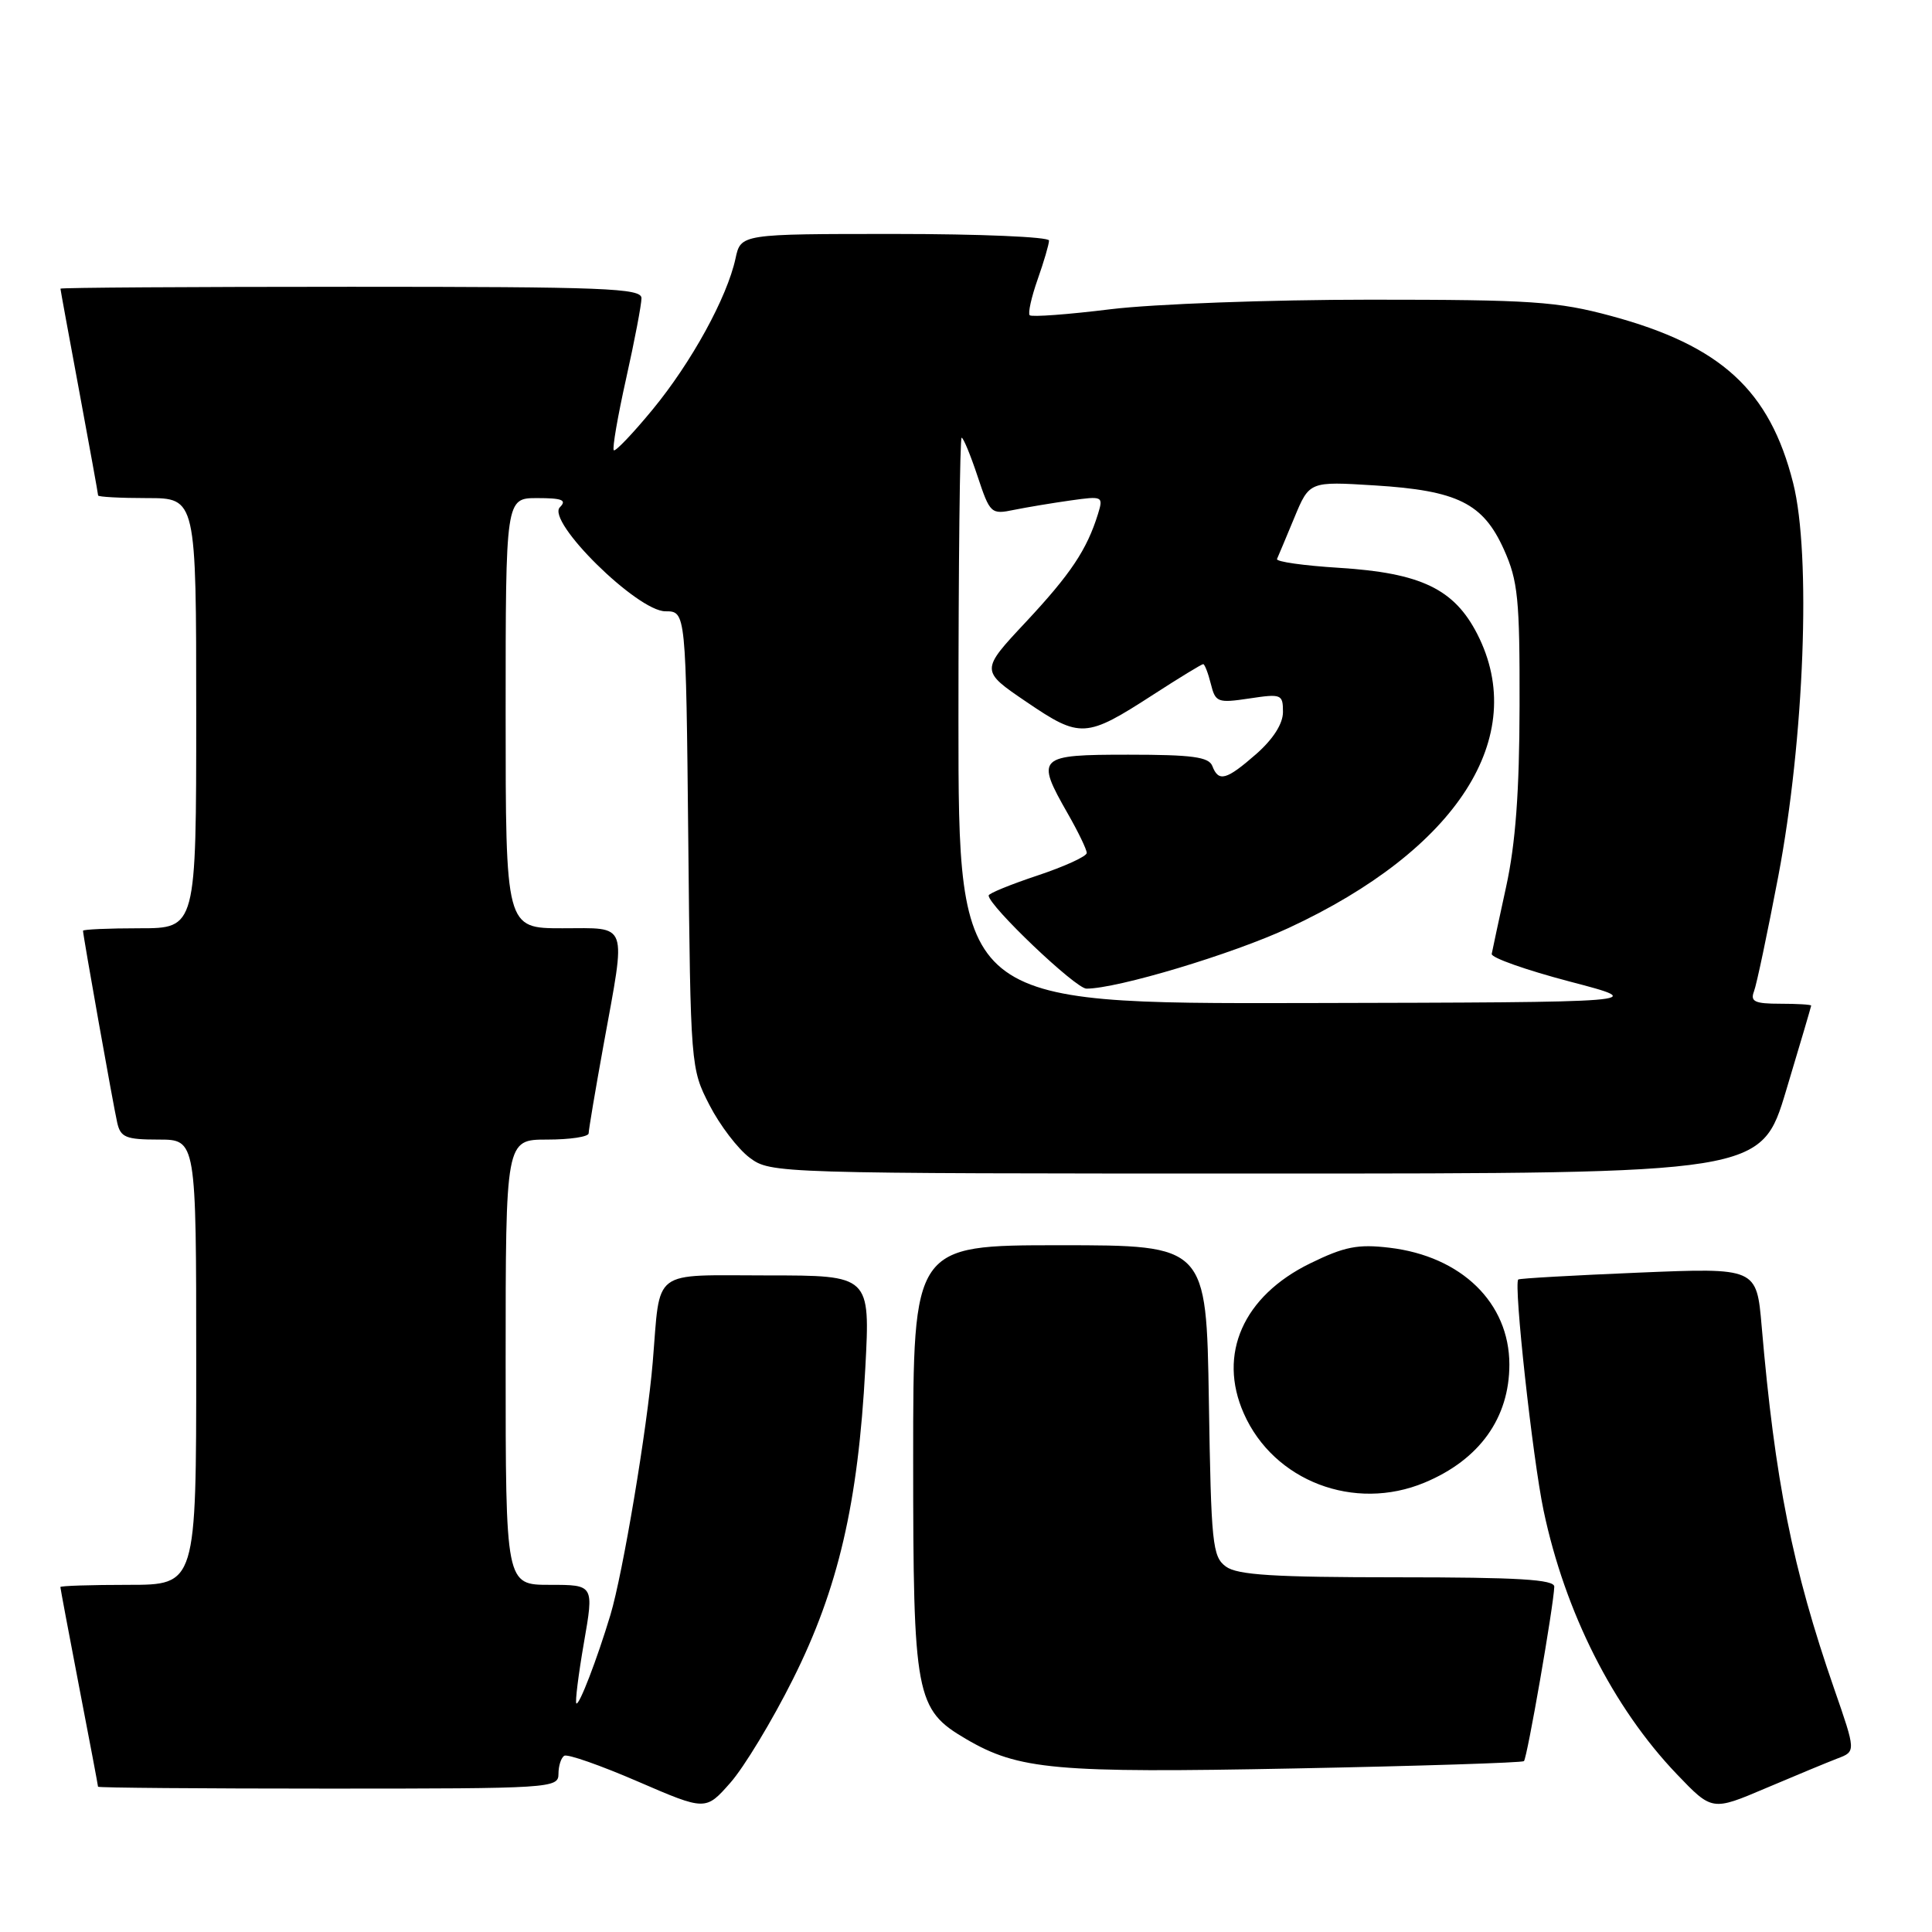 <?xml version="1.0" encoding="UTF-8" standalone="no"?>
<!DOCTYPE svg PUBLIC "-//W3C//DTD SVG 1.1//EN" "http://www.w3.org/Graphics/SVG/1.1/DTD/svg11.dtd" >
<svg xmlns="http://www.w3.org/2000/svg" xmlns:xlink="http://www.w3.org/1999/xlink" version="1.1" viewBox="0 0 256 256">
 <g >
 <path fill="currentColor"
d=" M 105.07 222.50 C 111.07 210.53 113.71 199.17 114.66 181.25 C 115.31 169.00 115.31 169.00 101.72 169.00 C 86.11 169.00 87.54 167.92 86.49 180.50 C 85.75 189.32 82.53 208.52 80.88 214.00 C 79.10 219.90 76.73 226.06 76.37 225.71 C 76.19 225.52 76.64 221.91 77.37 217.69 C 78.71 210.00 78.71 210.00 72.86 210.00 C 67.00 210.00 67.00 210.00 67.00 180.50 C 67.00 151.00 67.00 151.00 72.50 151.00 C 75.53 151.00 78.00 150.63 78.00 150.17 C 78.00 149.71 78.89 144.43 79.98 138.42 C 82.98 121.92 83.37 123.00 74.50 123.00 C 67.00 123.00 67.00 123.00 67.00 94.50 C 67.00 66.00 67.00 66.00 71.20 66.00 C 74.49 66.00 75.14 66.26 74.19 67.21 C 72.34 69.06 84.45 81.00 88.17 81.00 C 90.89 81.00 90.89 81.00 91.20 111.28 C 91.50 141.36 91.52 141.59 94.01 146.43 C 95.38 149.10 97.78 152.24 99.33 153.40 C 102.13 155.48 102.63 155.50 167.76 155.50 C 233.37 155.50 233.37 155.50 236.67 144.50 C 238.49 138.45 239.98 133.39 239.99 133.25 C 239.99 133.11 238.15 133.00 235.89 133.00 C 232.51 133.00 231.90 132.71 232.41 131.37 C 232.76 130.47 234.20 123.61 235.63 116.12 C 239.08 97.98 240.01 73.52 237.60 64.00 C 234.50 51.72 228.06 45.81 213.50 41.87 C 206.34 39.94 202.97 39.71 181.50 39.71 C 168.29 39.71 152.87 40.28 147.20 40.97 C 141.54 41.67 136.70 42.03 136.44 41.77 C 136.19 41.52 136.66 39.39 137.49 37.03 C 138.32 34.68 139.00 32.36 139.00 31.87 C 139.00 31.39 129.81 31.00 118.58 31.00 C 98.16 31.00 98.16 31.00 97.46 34.25 C 96.34 39.42 91.62 48.02 86.47 54.27 C 83.85 57.45 81.54 59.87 81.33 59.66 C 81.11 59.44 81.85 55.16 82.97 50.14 C 84.09 45.13 85.00 40.34 85.00 39.51 C 85.00 38.19 80.18 38.00 46.50 38.00 C 25.32 38.00 8.00 38.11 8.01 38.25 C 8.01 38.39 9.14 44.53 10.51 51.90 C 11.88 59.28 13.00 65.46 13.00 65.65 C 13.00 65.84 15.92 66.00 19.50 66.00 C 26.00 66.00 26.00 66.00 26.00 94.50 C 26.00 123.00 26.00 123.00 18.50 123.00 C 14.38 123.00 11.00 123.15 11.00 123.33 C 11.00 123.95 15.02 146.52 15.53 148.75 C 15.97 150.71 16.67 151.00 21.02 151.00 C 26.00 151.00 26.00 151.00 26.00 180.50 C 26.00 210.00 26.00 210.00 17.00 210.00 C 12.05 210.00 8.00 210.13 8.00 210.29 C 8.00 210.45 9.12 216.42 10.49 223.54 C 11.87 230.67 12.99 236.61 12.99 236.75 C 13.00 236.89 26.73 237.00 43.50 237.00 C 73.02 237.00 74.00 236.94 74.00 235.06 C 74.00 233.99 74.34 232.91 74.77 232.65 C 75.19 232.38 79.57 233.92 84.52 236.06 C 93.50 239.94 93.50 239.94 96.78 236.22 C 98.59 234.17 102.32 228.00 105.07 222.50 Z  M 243.49 233.00 C 245.92 232.08 245.92 232.08 243.04 223.78 C 237.51 207.83 235.19 196.19 233.43 175.74 C 232.76 167.98 232.76 167.98 217.13 168.63 C 208.53 168.99 201.36 169.39 201.18 169.54 C 200.54 170.07 203.08 193.23 204.53 200.14 C 207.37 213.64 213.74 226.25 222.18 235.08 C 226.86 239.97 226.86 239.97 233.96 236.95 C 237.87 235.29 242.16 233.51 243.49 233.00 Z  M 201.93 233.36 C 202.35 232.98 205.86 212.82 205.95 210.25 C 205.99 209.29 201.20 209.00 185.19 209.00 C 168.81 209.00 163.97 208.70 162.44 207.58 C 160.65 206.27 160.48 204.59 160.18 185.58 C 159.85 165.00 159.85 165.00 140.43 165.00 C 121.00 165.00 121.00 165.00 121.00 193.27 C 121.00 224.83 121.31 226.50 128.01 230.43 C 134.97 234.51 139.83 234.95 171.50 234.33 C 188.00 234.01 201.69 233.57 201.93 233.36 Z  M 188.77 196.45 C 196.04 193.42 200.00 187.89 200.00 180.80 C 199.99 172.63 193.65 166.46 184.11 165.33 C 179.92 164.83 178.15 165.18 173.59 167.41 C 164.73 171.75 161.33 179.44 164.81 187.29 C 168.77 196.26 179.46 200.34 188.77 196.45 Z  M 127.00 95.50 C 127.00 74.88 127.19 58.00 127.42 58.00 C 127.65 58.00 128.60 60.30 129.53 63.10 C 131.18 68.06 131.32 68.19 134.36 67.56 C 136.09 67.21 139.46 66.65 141.87 66.31 C 146.12 65.71 146.21 65.76 145.49 68.10 C 144.02 72.84 141.87 76.06 135.94 82.41 C 129.90 88.86 129.90 88.86 136.03 93.02 C 143.16 97.86 143.88 97.82 152.83 92.03 C 156.26 89.81 159.23 88.00 159.43 88.00 C 159.62 88.00 160.08 89.17 160.44 90.61 C 161.05 93.07 161.34 93.18 165.55 92.55 C 169.79 91.91 170.00 91.99 170.00 94.34 C 170.00 95.90 168.71 97.92 166.47 99.90 C 162.49 103.38 161.47 103.66 160.64 101.50 C 160.18 100.30 157.97 100.00 149.53 100.00 C 137.46 100.00 137.18 100.27 141.51 107.85 C 142.88 110.25 144.00 112.57 144.00 113.02 C 144.00 113.47 141.07 114.81 137.50 116.00 C 133.93 117.19 131.00 118.38 131.00 118.66 C 131.00 120.02 142.53 131.00 143.96 131.00 C 148.07 131.00 163.25 126.44 170.75 122.96 C 193.11 112.58 202.70 97.63 195.75 84.02 C 192.69 78.04 188.28 75.92 177.44 75.24 C 172.76 74.95 169.06 74.43 169.21 74.07 C 169.37 73.72 170.40 71.26 171.50 68.61 C 173.50 63.78 173.50 63.78 182.16 64.32 C 193.14 65.00 196.52 66.68 199.28 72.82 C 201.14 76.96 201.38 79.35 201.35 93.50 C 201.33 104.91 200.82 111.79 199.57 117.50 C 198.61 121.90 197.75 125.91 197.66 126.40 C 197.57 126.90 202.22 128.54 208.00 130.06 C 218.50 132.81 218.50 132.81 172.75 132.91 C 127.00 133.00 127.00 133.00 127.00 95.50 Z "/>
</g>
</svg>